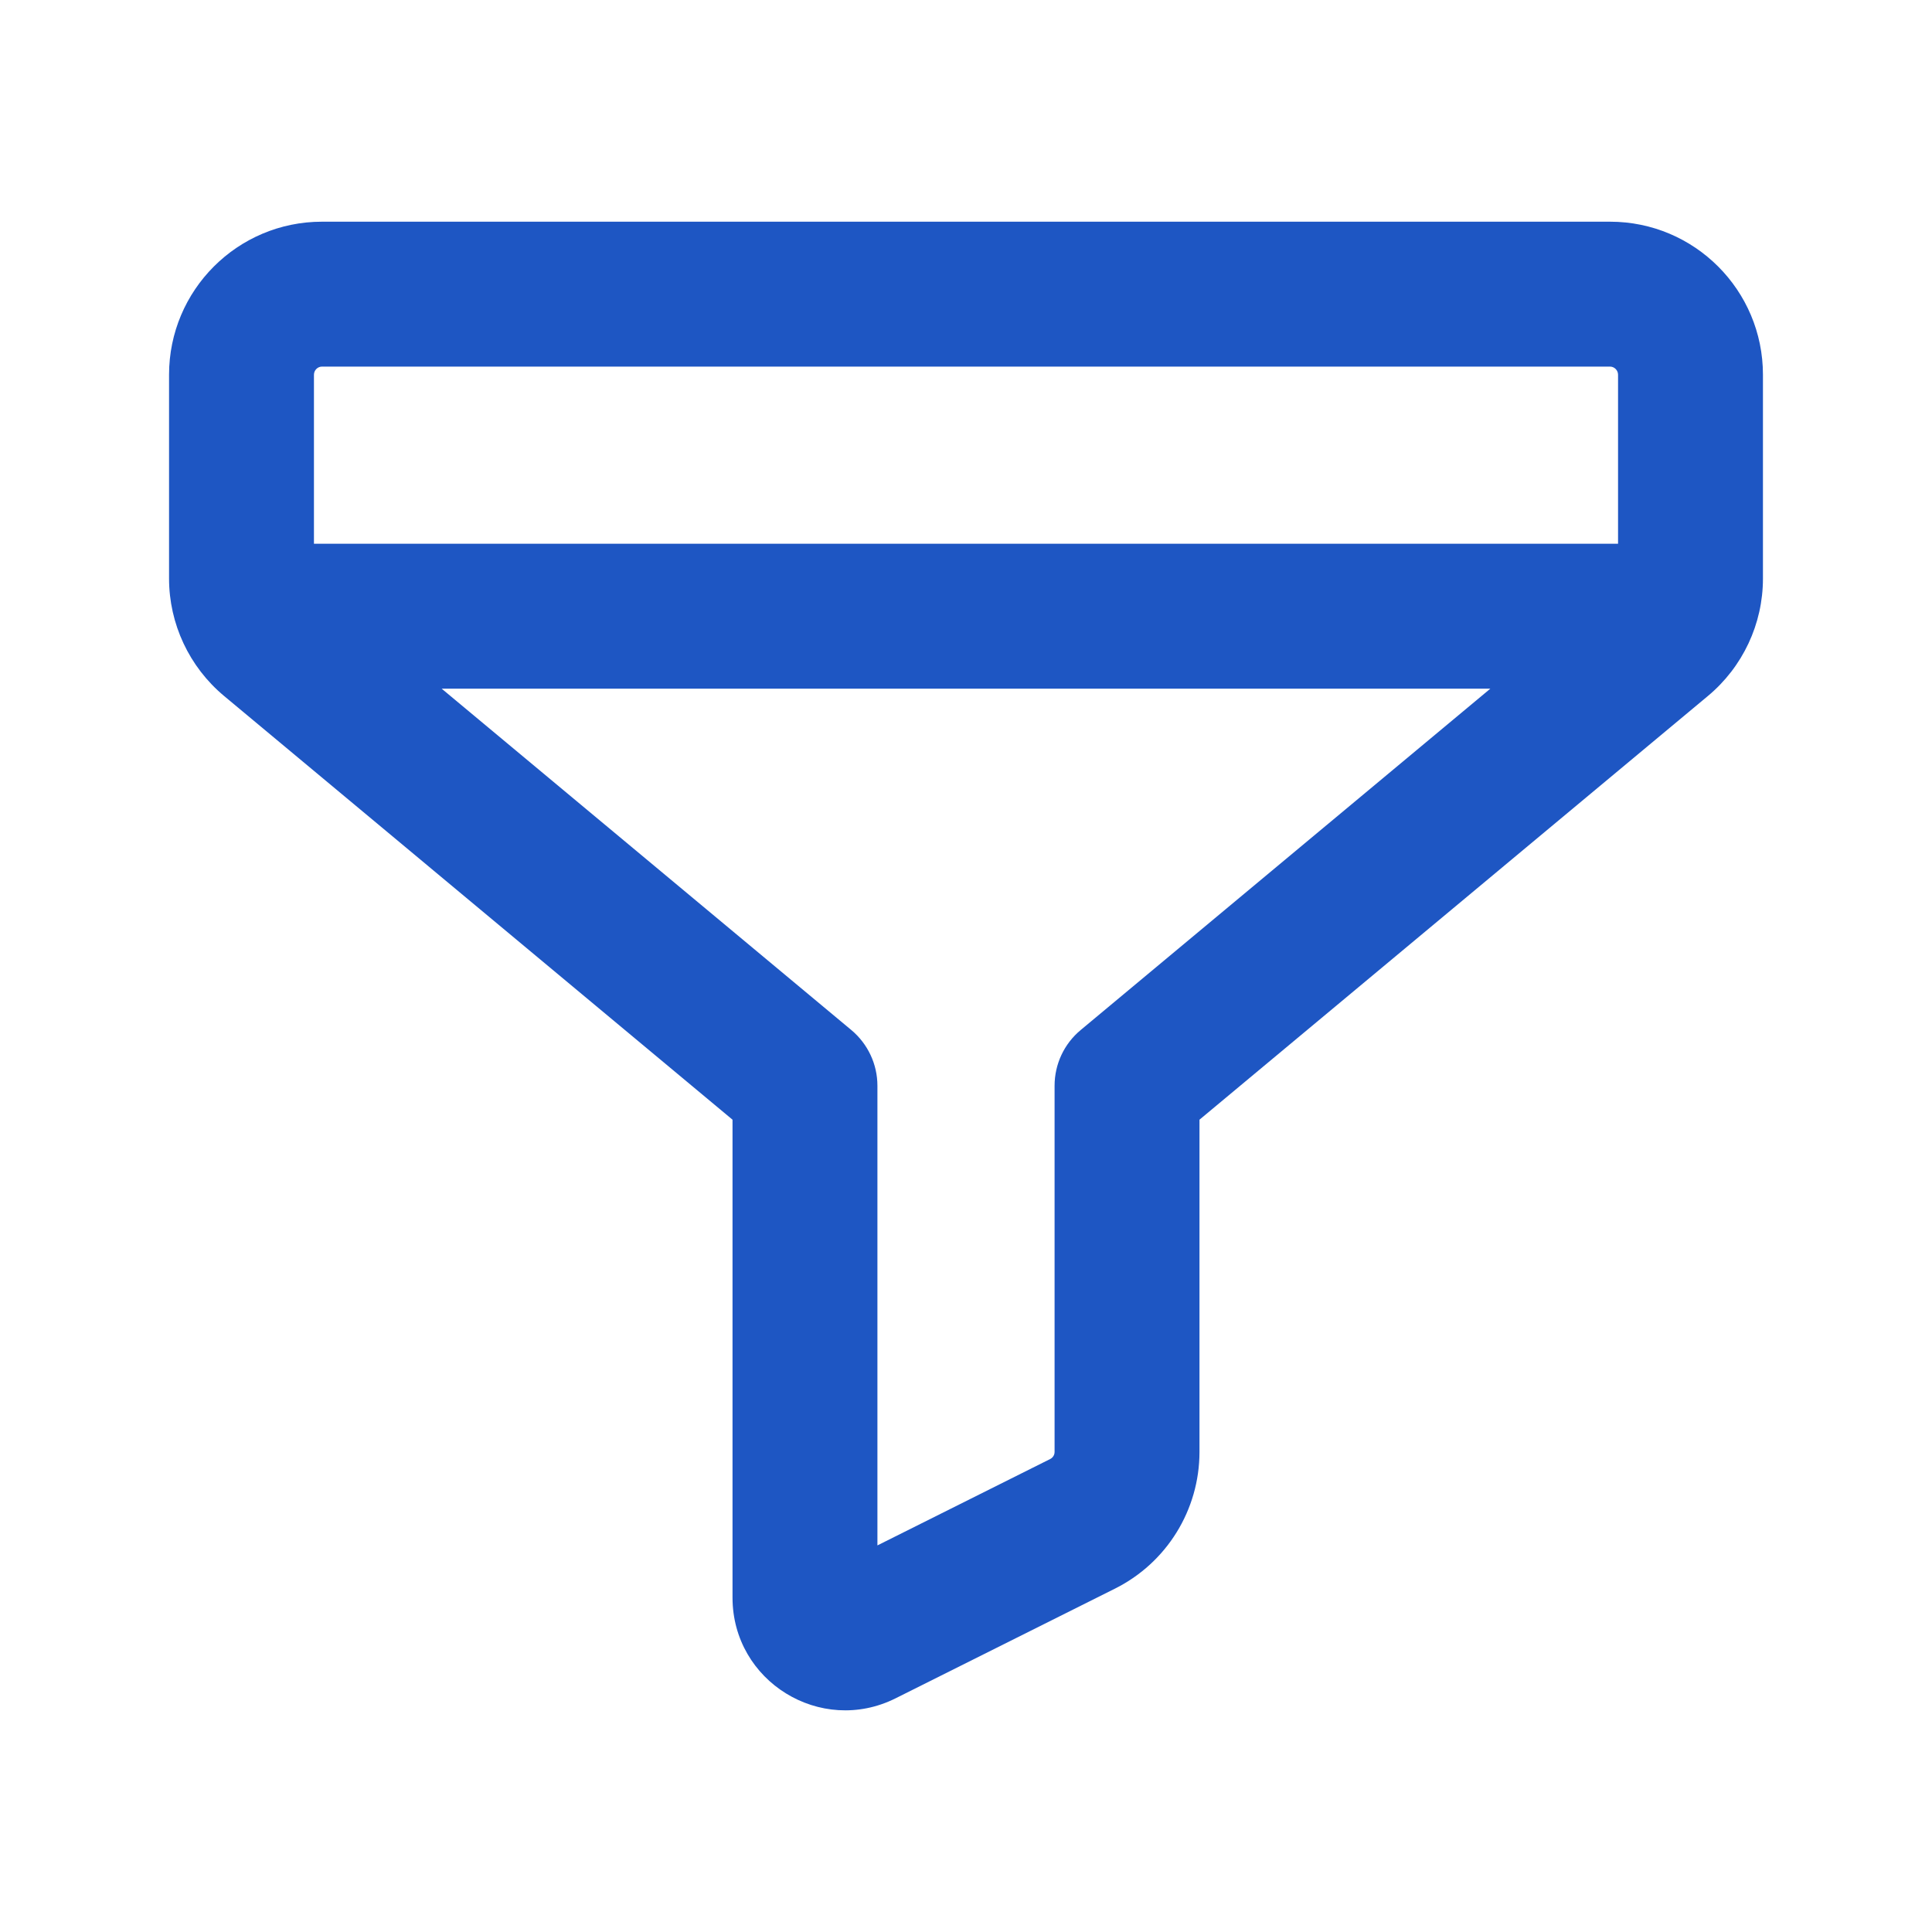<svg width="20" height="20" viewBox="0 0 20 20" fill="none" xmlns="http://www.w3.org/2000/svg">
<g id="Sort">
<path id="Vector" fill-rule="evenodd" clip-rule="evenodd" d="M3.333 3.795C3.288 3.795 3.25 3.833 3.25 3.879V5.629H16.75V3.879C16.75 3.833 16.712 3.795 16.667 3.795H3.333ZM15.428 7.129L11.187 10.663C11.015 10.806 10.917 11.017 10.917 11.239V15.03C10.917 15.062 10.899 15.09 10.871 15.104L9.083 15.998V11.239C9.083 11.017 8.984 10.806 8.813 10.663L4.572 7.129H15.428ZM1.75 3.879C1.75 3.004 2.459 2.295 3.333 2.295H16.667C17.541 2.295 18.25 3.004 18.25 3.879V5.989C18.25 6.459 18.041 6.904 17.68 7.205L12.417 11.591V15.03C12.417 15.63 12.078 16.178 11.541 16.446C11.541 16.446 11.541 16.446 11.541 16.446L9.271 17.581C8.496 17.968 7.583 17.406 7.583 16.538V11.591L2.32 7.205C1.959 6.904 1.75 6.458 1.75 5.989V3.879Z" fill="#1E56C3"/>
</g>
</svg>
